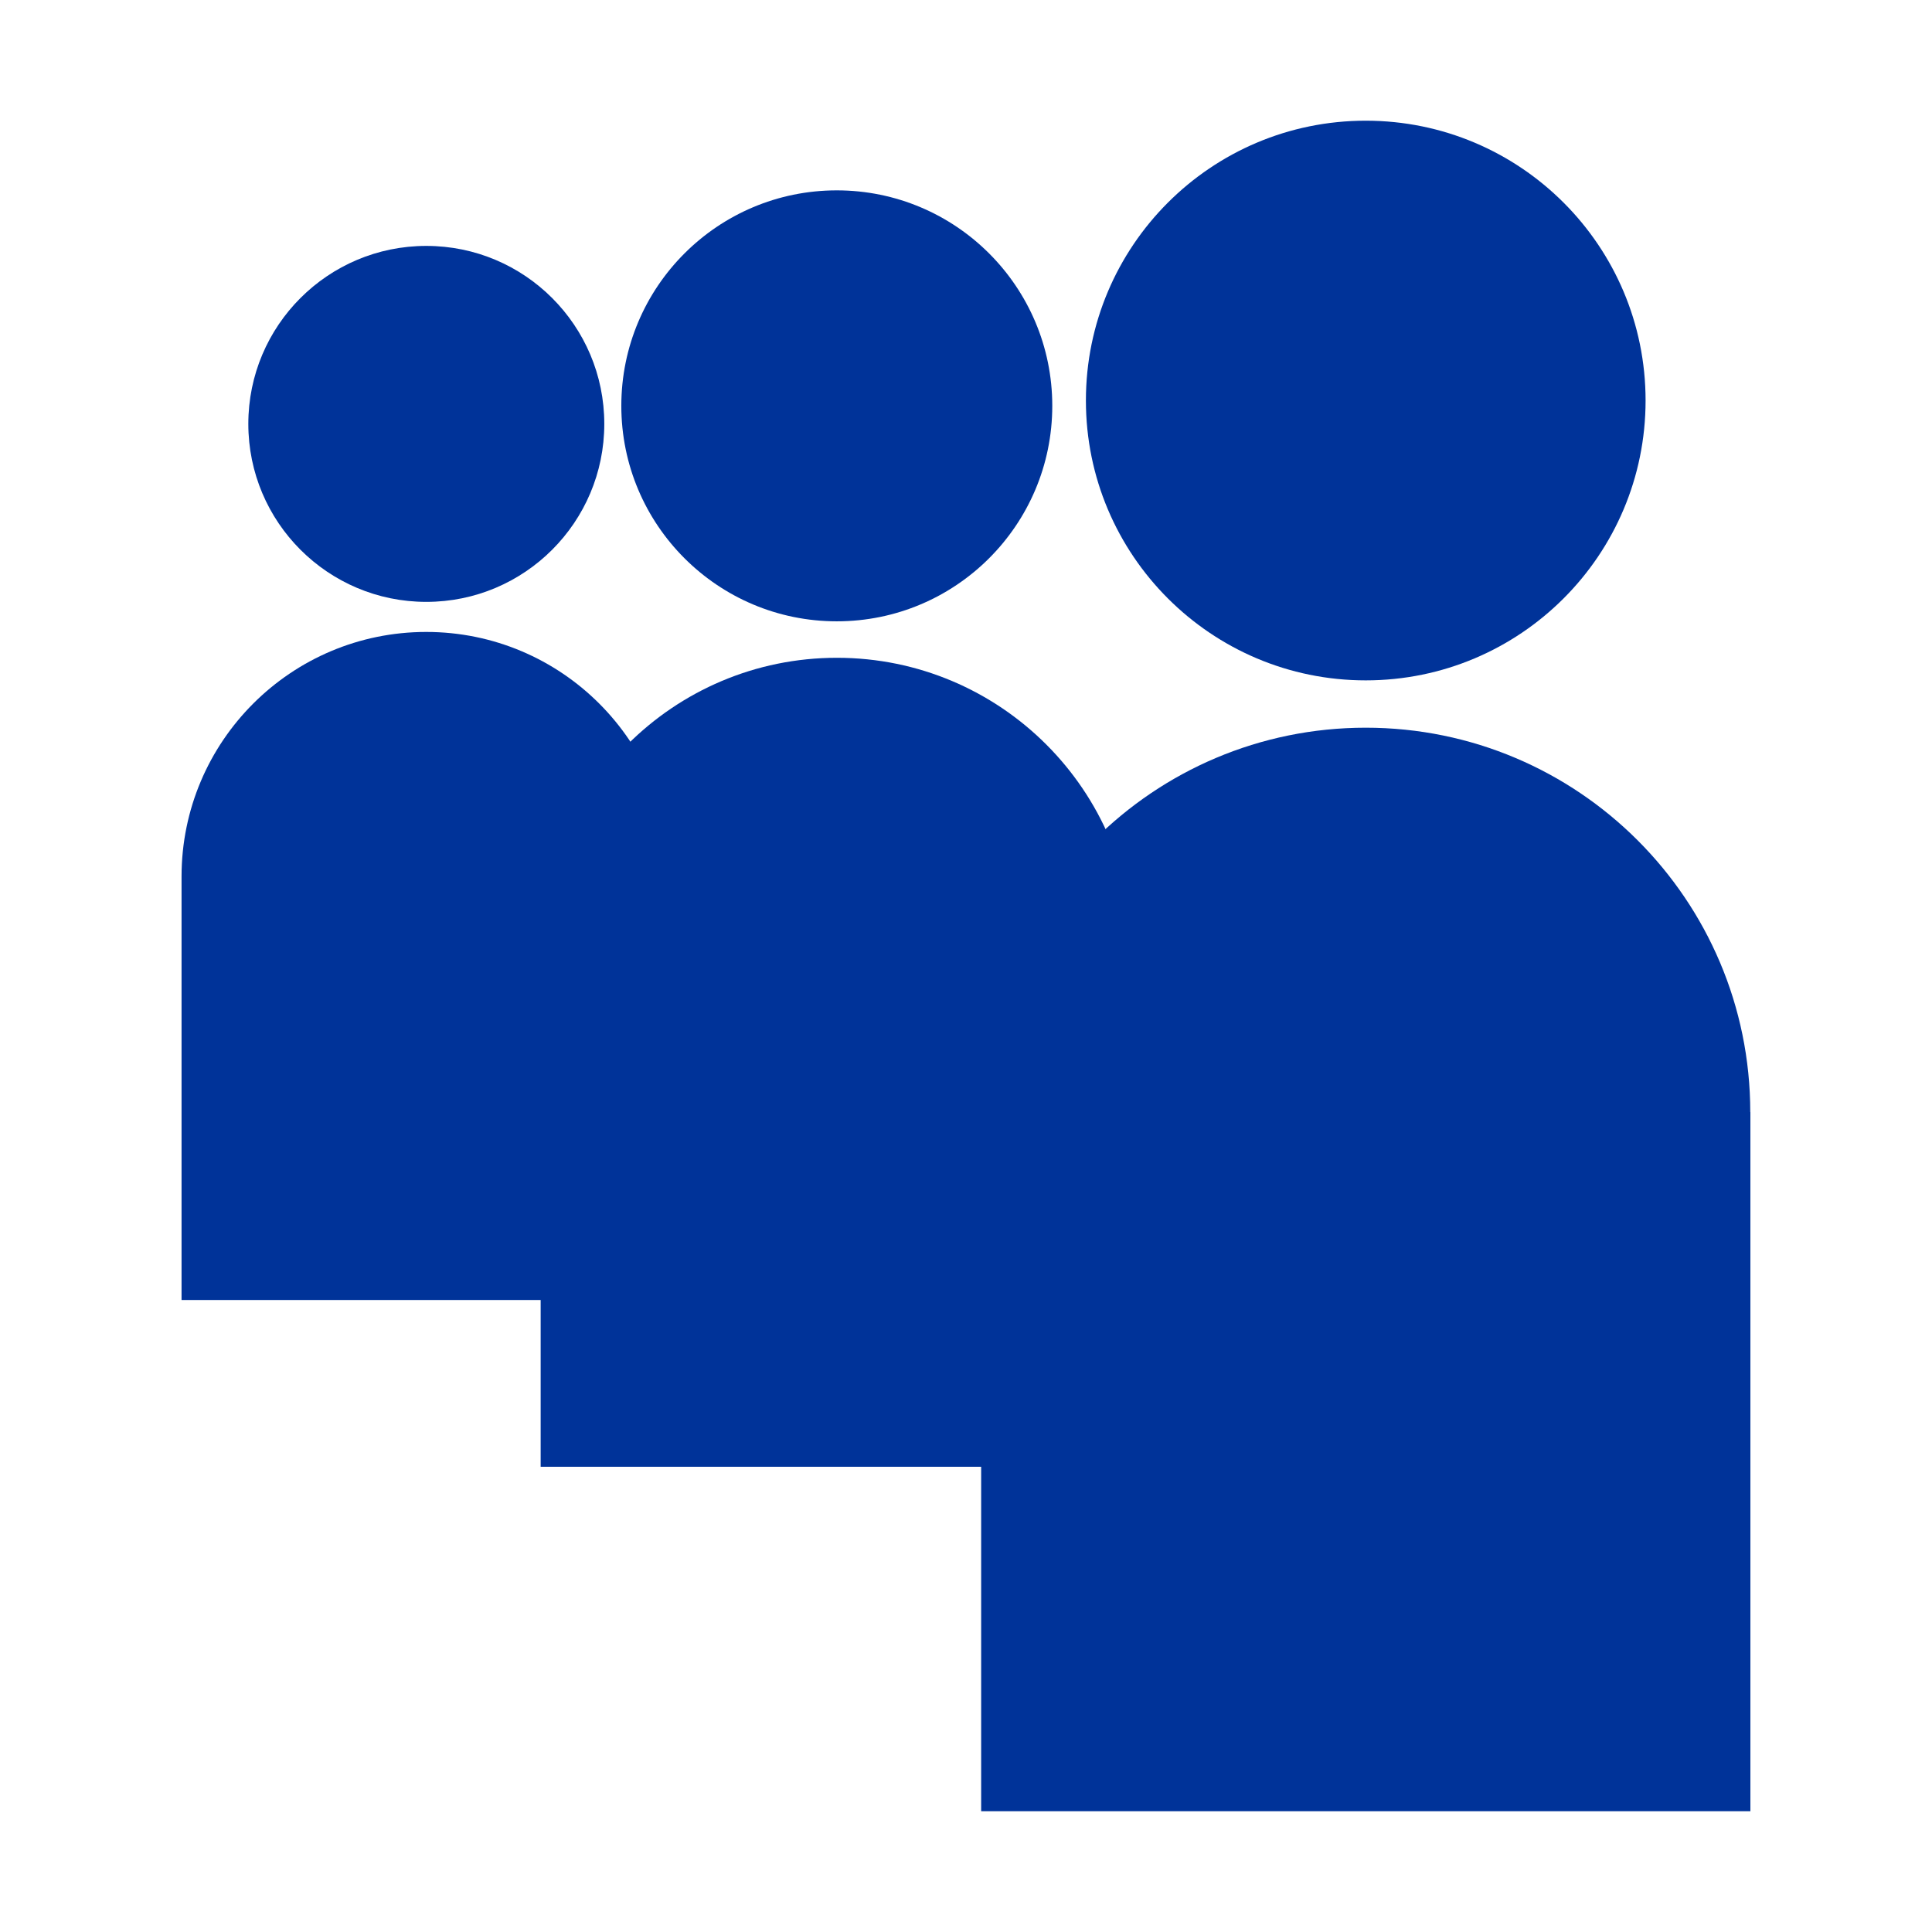 <?xml version="1.0" encoding="utf-8"?>
<!-- Generator: Adobe Illustrator 14.0.0, SVG Export Plug-In . SVG Version: 6.00 Build 43363)  -->
<!DOCTYPE svg PUBLIC "-//W3C//DTD SVG 1.1//EN" "http://www.w3.org/Graphics/SVG/1.1/DTD/svg11.dtd">
<svg version="1.1" id="Layer_1" xmlns="http://www.w3.org/2000/svg" xmlns:xlink="http://www.w3.org/1999/xlink" x="0px" y="0px"
	 width="32px" height="32px" viewBox="0 0 32 32" enable-background="new 0 0 32 32" xml:space="preserve">
<symbol  id="_x5F_button_x5F_base" viewBox="-16.001 -16 32 32">
	<g id="button_x5F_base_3_">
		<g id="button_6_">
			<g>
				
					<use xlink:href="#_x5F_button_x5F_shape"  width="32" height="32" x="-16" y="-16" transform="matrix(1 0 0 1 -9.765625e-004 0)" overflow="visible"/>
			</g>
			<g>
				<g>
					<g>
						<g>
							<path fill="#999999" d="M15.999-12c0-2.209-1.791-4-4-4h-24c-2.209,0-4,1.791-4,4v24c0,2.209,1.791,4,4,4h24
								c2.209,0,4-1.791,4-4V-12z"/>
						</g>
					</g>
				</g>
			</g>
		</g>
	</g>
	<g id="button_3_">
		<g>
			
				<use xlink:href="#_x5F_button_x5F_shape"  width="32" height="32" x="-16" y="-16" transform="matrix(0.938 0 0 0.938 -9.765625e-004 0)" overflow="visible"/>
		</g>
		<g>
			<g>
				<g>
					<g>
						<g>
							<path fill="#F2F2F2" d="M14.999-11.25c0-2.071-1.679-3.75-3.75-3.75h-22.5c-2.071,0-3.75,1.679-3.75,3.75v22.5
								c0,2.071,1.679,3.75,3.75,3.75h22.5c2.071,0,3.75-1.679,3.75-3.75V-11.25z"/>
						</g>
					</g>
				</g>
			</g>
		</g>
	</g>
</symbol>
<symbol  id="_x5F_button_x5F_overlay" viewBox="-16.5 -16.5 33 33">
	<g id="_x5F_button_x5F_overlay_1_" opacity="0">
		<g id="button_x5F_overlay_3_">
			<g>
				<use xlink:href="#_x5F_button_x5F_shape"  width="32" height="32" x="-16" y="-16" overflow="visible"/>
			</g>
			<g>
				<g>
					<g>
						<g>
							<path fill="none" stroke="#808080" d="M16-12c0-2.209-1.791-4-4-4h-24c-2.209,0-4,1.791-4,4v24c0,2.209,1.791,4,4,4h24
								c2.209,0,4-1.791,4-4V-12z"/>
						</g>
					</g>
				</g>
			</g>
			<g>
				<g>
					<g>
						<g>
							<path fill="#0000FF" d="M16-12c0-2.209-1.791-4-4-4h-24c-2.209,0-4,1.791-4,4v24c0,2.209,1.791,4,4,4h24c2.209,0,4-1.791,4-4
								V-12z"/>
						</g>
					</g>
				</g>
			</g>
			<g>
				<g>
					<g>
						<g>
							<radialGradient id="SVGID_1_" cx="-9.175" cy="11.511" r="24.941" gradientUnits="userSpaceOnUse">
								<stop  offset="0" style="stop-color:#E6E6E6"/>
								<stop  offset="1" style="stop-color:#000000"/>
							</radialGradient>
							<path fill="url(#SVGID_1_)" d="M16-12c0-2.209-1.791-4-4-4h-24c-2.209,0-4,1.791-4,4v24c0,2.209,1.791,4,4,4h24
								c2.209,0,4-1.791,4-4V-12z"/>
						</g>
					</g>
				</g>
			</g>
		</g>
	</g>
</symbol>
<symbol  id="_x5F_button_x5F_shape" viewBox="-16 -16 32 32">
	<g id="button_x5F_shape_2_">
		<g>
			<g opacity="0">
				<path fill="#FFFFFF" d="M16-12c0-2.209-1.791-4-4-4h-24c-2.209,0-4,1.791-4,4v24c0,2.209,1.791,4,4,4h24c2.209,0,4-1.791,4-4
					V-12z"/>
			</g>
		</g>
	</g>
</symbol>
<symbol  id="myspace" viewBox="-12.992 -14 25.984 28">
	<g>
		<g>
			<g>
				<path fill="#003399" d="M11.256,9.365c0-2.56-2.074-4.634-4.634-4.634c-2.561,0-4.635,2.074-4.635,4.634
					C1.987,11.926,4.062,14,6.622,14C9.182,14,11.256,11.926,11.256,9.365z"/>
			</g>
			<path fill="#003399" d="M12.991-2.42c-0.002,3.517-2.854,6.367-6.369,6.367c-3.518,0-6.369-2.851-6.371-6.367l0,0V-14h12.741
				L12.991-2.42L12.991-2.42z"/>
		</g>
		<g>
			<g>
				<path fill="#003399" d="M1.431,9.278c0-1.971-1.599-3.569-3.568-3.569c-1.973,0-3.571,1.599-3.571,3.569
					c0,1.972,1.599,3.569,3.571,3.569C-0.168,12.848,1.431,11.25,1.431,9.278z"/>
			</g>
			<path fill="#003399" d="M2.768,0.201C2.766,2.909,0.569,5.104-2.139,5.104c-2.709,0-4.905-2.195-4.907-4.903l0,0v-8.495h9.813
				V0.201L2.768,0.201z"/>
		</g>
		<g>
			<g>
				<path fill="#003399" d="M-5.991,8.979c0-1.628-1.319-2.947-2.947-2.947c-1.629,0-2.949,1.319-2.949,2.947
					s1.32,2.948,2.949,2.948C-7.311,11.928-5.991,10.607-5.991,8.979z"/>
			</g>
			<path fill="#003399" d="M-4.887,1.482c-0.002,2.237-1.815,4.05-4.053,4.05s-4.052-1.813-4.053-4.05l0,0v-7.015h8.105V1.482
				L-4.887,1.482z"/>
		</g>
	</g>
</symbol>
<g>
	<g id="XMLID_1_">
		<g>
			<g>
				<g>
					<circle fill="#003399" cx="22.621" cy="6.634" r="4.635"/>
				</g>
				<path fill="#003399" d="M28.99,18.42c-0.001-3.517-2.853-6.367-6.369-6.367c-3.518,0-6.368,2.85-6.37,6.367l0,0V30h12.741V18.42
					H28.99z"/>
			</g>
			<g>
				<g>
					<circle fill="#003399" cx="13.86" cy="6.722" r="3.569"/>
				</g>
				<path fill="#003399" d="M18.768,15.799c-0.002-2.708-2.198-4.904-4.906-4.904c-2.709,0-4.905,2.196-4.907,4.904l0,0v8.495h9.813
					V15.799L18.768,15.799z"/>
			</g>
			<g>
				<g>
					<circle fill="#003399" cx="7.061" cy="7.021" r="2.948"/>
				</g>
				<path fill="#003399" d="M11.113,14.517c-0.002-2.237-1.815-4.05-4.053-4.05s-4.052,1.813-4.053,4.05l0,0v7.015h8.105V14.517
					L11.113,14.517z"/>
			</g>
		</g>
	</g>
</g>
</svg>
